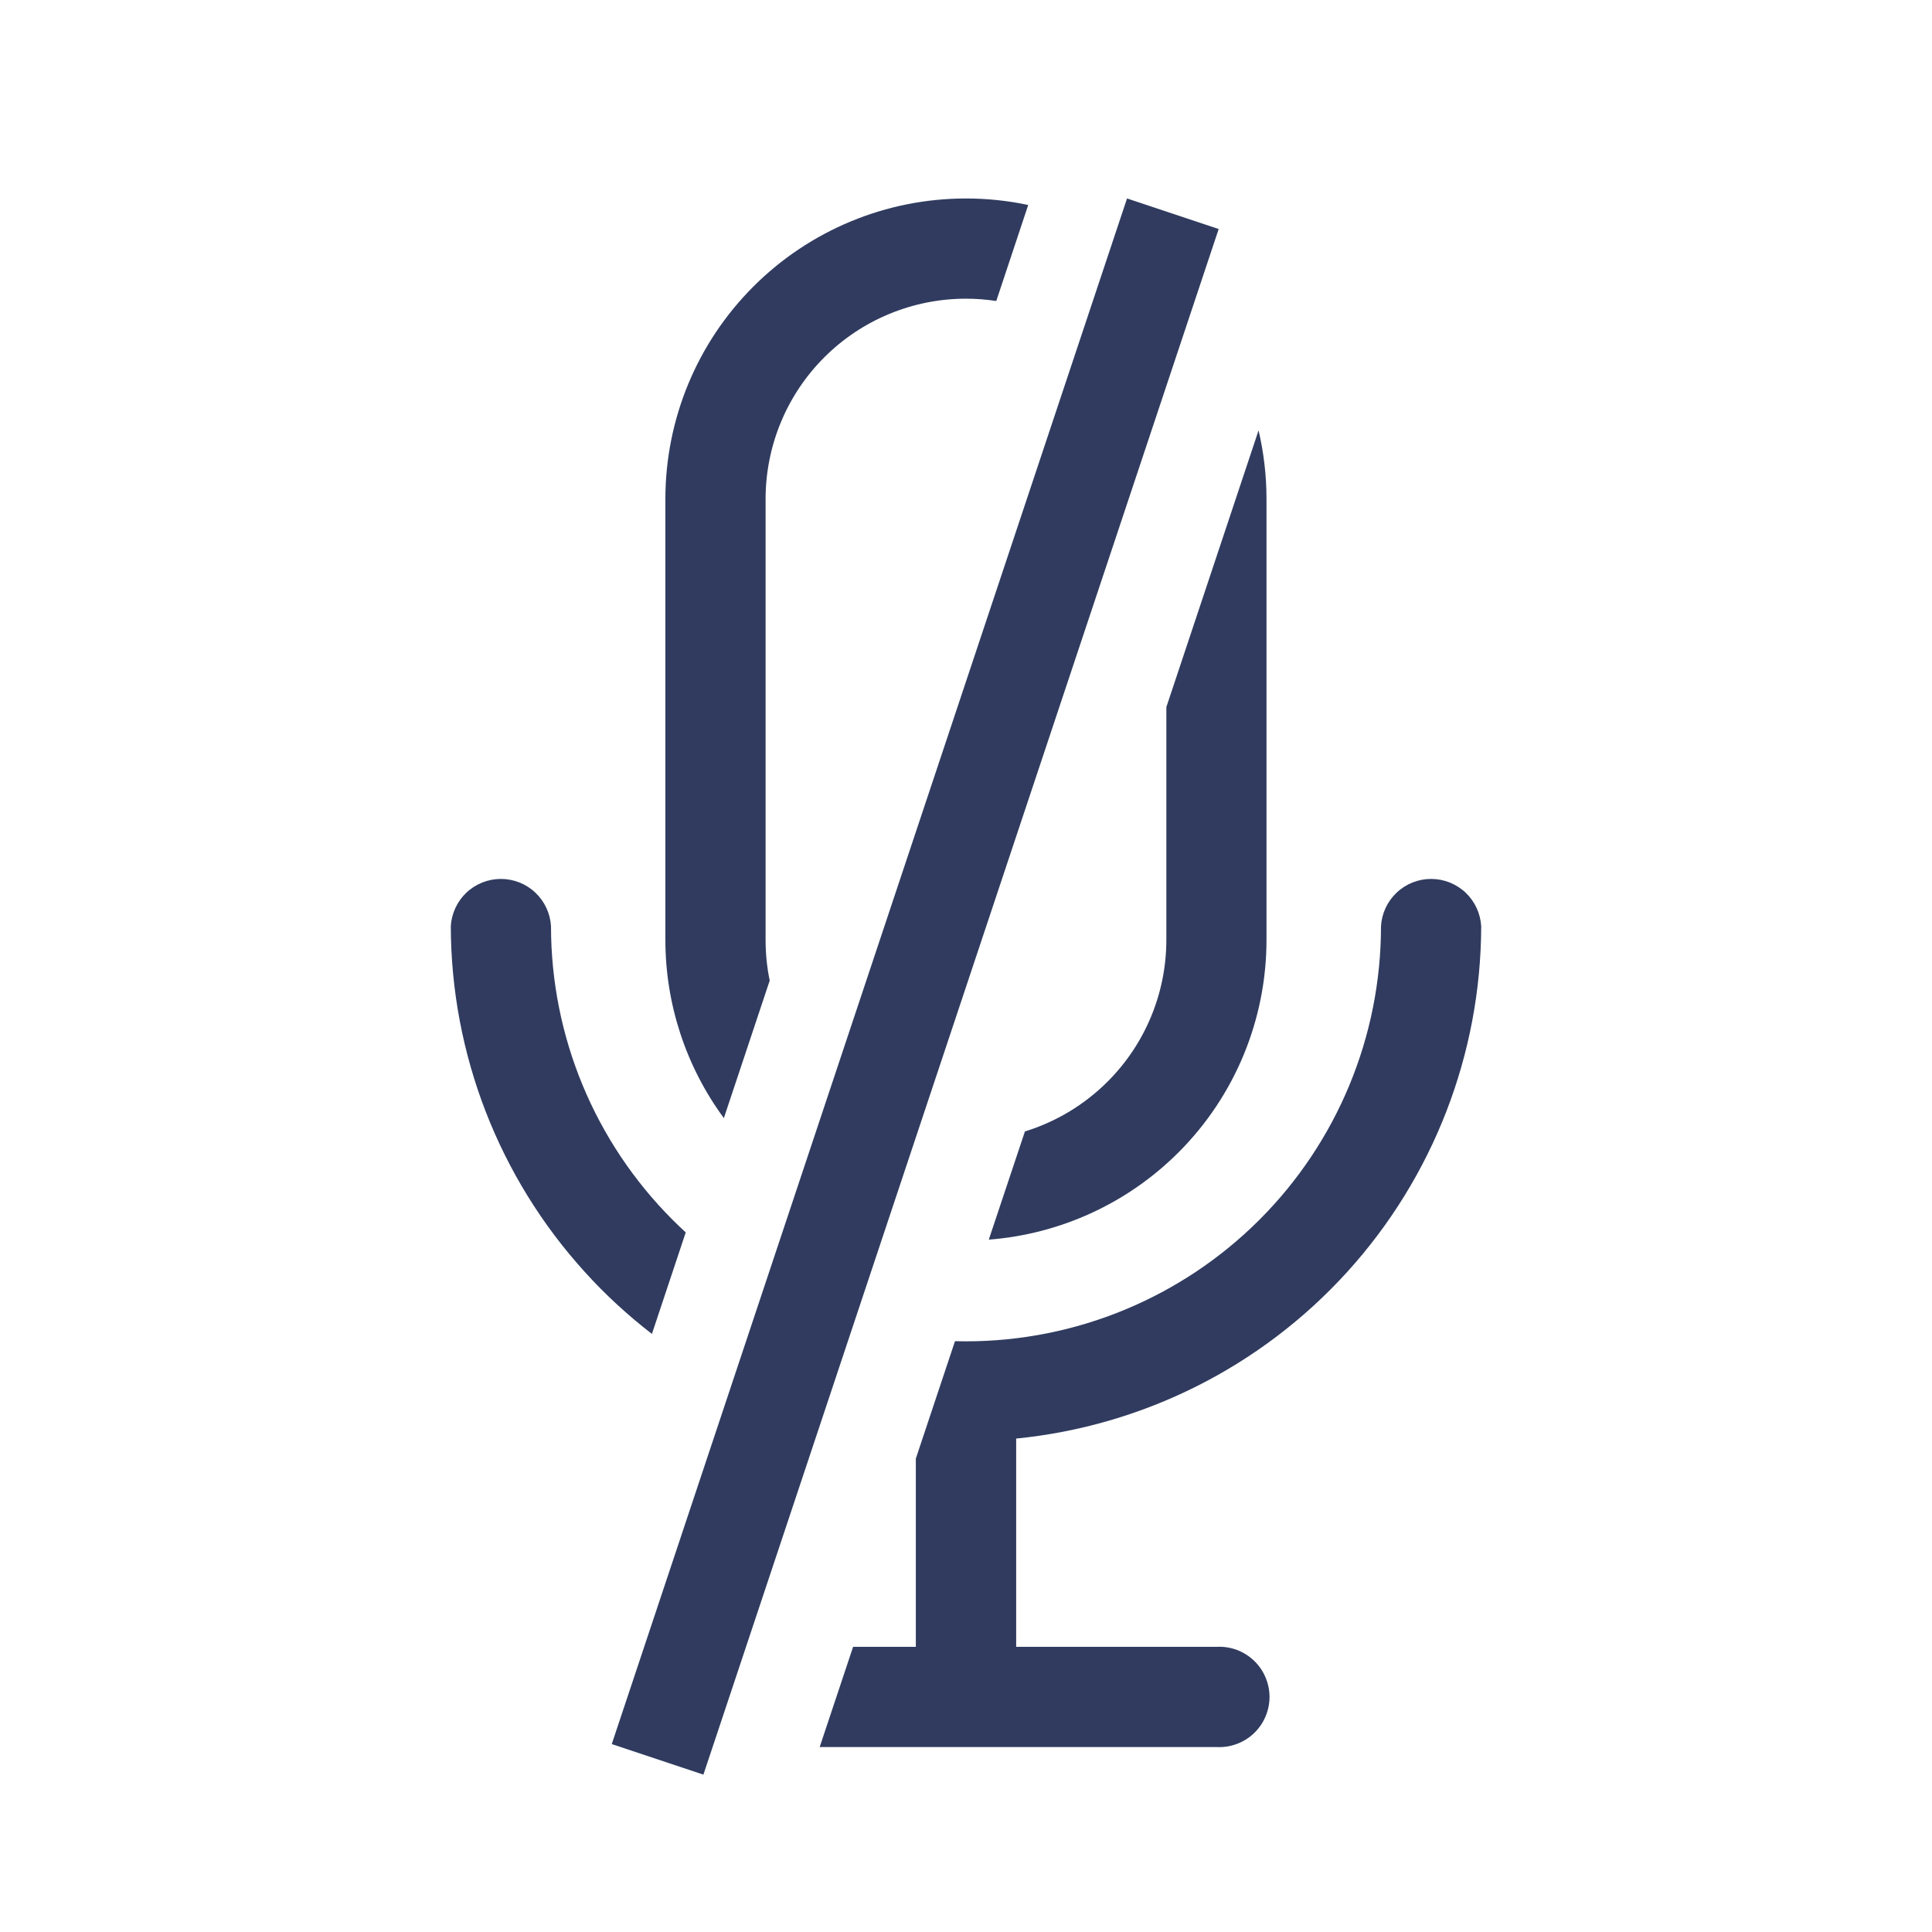 <svg width="30" height="30" viewBox="0 0 30 30" fill="none" xmlns="http://www.w3.org/2000/svg">
<path fill-rule="evenodd" clip-rule="evenodd" d="M14.999 3.082C13.761 3.082 12.574 3.574 11.699 4.449C10.823 5.324 10.332 6.511 10.332 7.749V14.595C10.332 15.597 10.654 16.565 11.24 17.362L11.952 15.226C11.909 15.02 11.888 14.809 11.888 14.595V7.749C11.888 6.924 12.215 6.133 12.799 5.549C13.382 4.966 14.174 4.638 14.999 4.638C15.158 4.638 15.315 4.65 15.47 4.674L15.966 3.183C15.651 3.116 15.327 3.082 14.999 3.082ZM19.543 6.683L18.111 10.98V14.595C18.111 15.42 17.783 16.212 17.199 16.795C16.837 17.157 16.395 17.421 15.915 17.569L15.354 19.249C16.462 19.164 17.508 18.686 18.299 17.895C19.175 17.02 19.666 15.833 19.666 14.595V7.749C19.666 7.387 19.624 7.03 19.543 6.683ZM10.648 19.137C10.579 19.073 10.51 19.007 10.443 18.94C9.235 17.732 8.556 16.093 8.556 14.384C8.545 14.185 8.458 13.998 8.313 13.861C8.169 13.724 7.977 13.648 7.778 13.648C7.579 13.648 7.387 13.724 7.242 13.861C7.098 13.998 7.011 14.185 7 14.384C7.005 16.368 7.746 18.281 9.08 19.75C9.4 20.104 9.75 20.425 10.123 20.713L10.648 19.137ZM14.221 22.649L14.829 20.826C14.886 20.827 14.943 20.828 15 20.828C16.709 20.828 18.348 20.149 19.557 18.94C20.765 17.732 21.444 16.093 21.444 14.384C21.455 14.185 21.542 13.998 21.687 13.861C21.831 13.724 22.023 13.648 22.222 13.648C22.421 13.648 22.613 13.724 22.758 13.861C22.902 13.998 22.989 14.185 23 14.384C22.995 16.368 22.254 18.281 20.92 19.75C19.586 21.22 17.754 22.142 15.779 22.338V25.572H18.891C18.996 25.566 19.102 25.582 19.202 25.618C19.301 25.655 19.392 25.711 19.469 25.784C19.546 25.857 19.608 25.945 19.649 26.042C19.691 26.139 19.713 26.244 19.713 26.35C19.713 26.456 19.691 26.561 19.649 26.658C19.608 26.755 19.546 26.843 19.469 26.916C19.392 26.989 19.301 27.045 19.202 27.081C19.102 27.118 18.996 27.134 18.891 27.128H12.728L13.247 25.572H14.221V22.649Z" fill="#303B5F"/>
<line x1="18.212" y1="3.319" x2="10.211" y2="27.319" stroke="#303B5F" stroke-width="1.5"/>
</svg>
